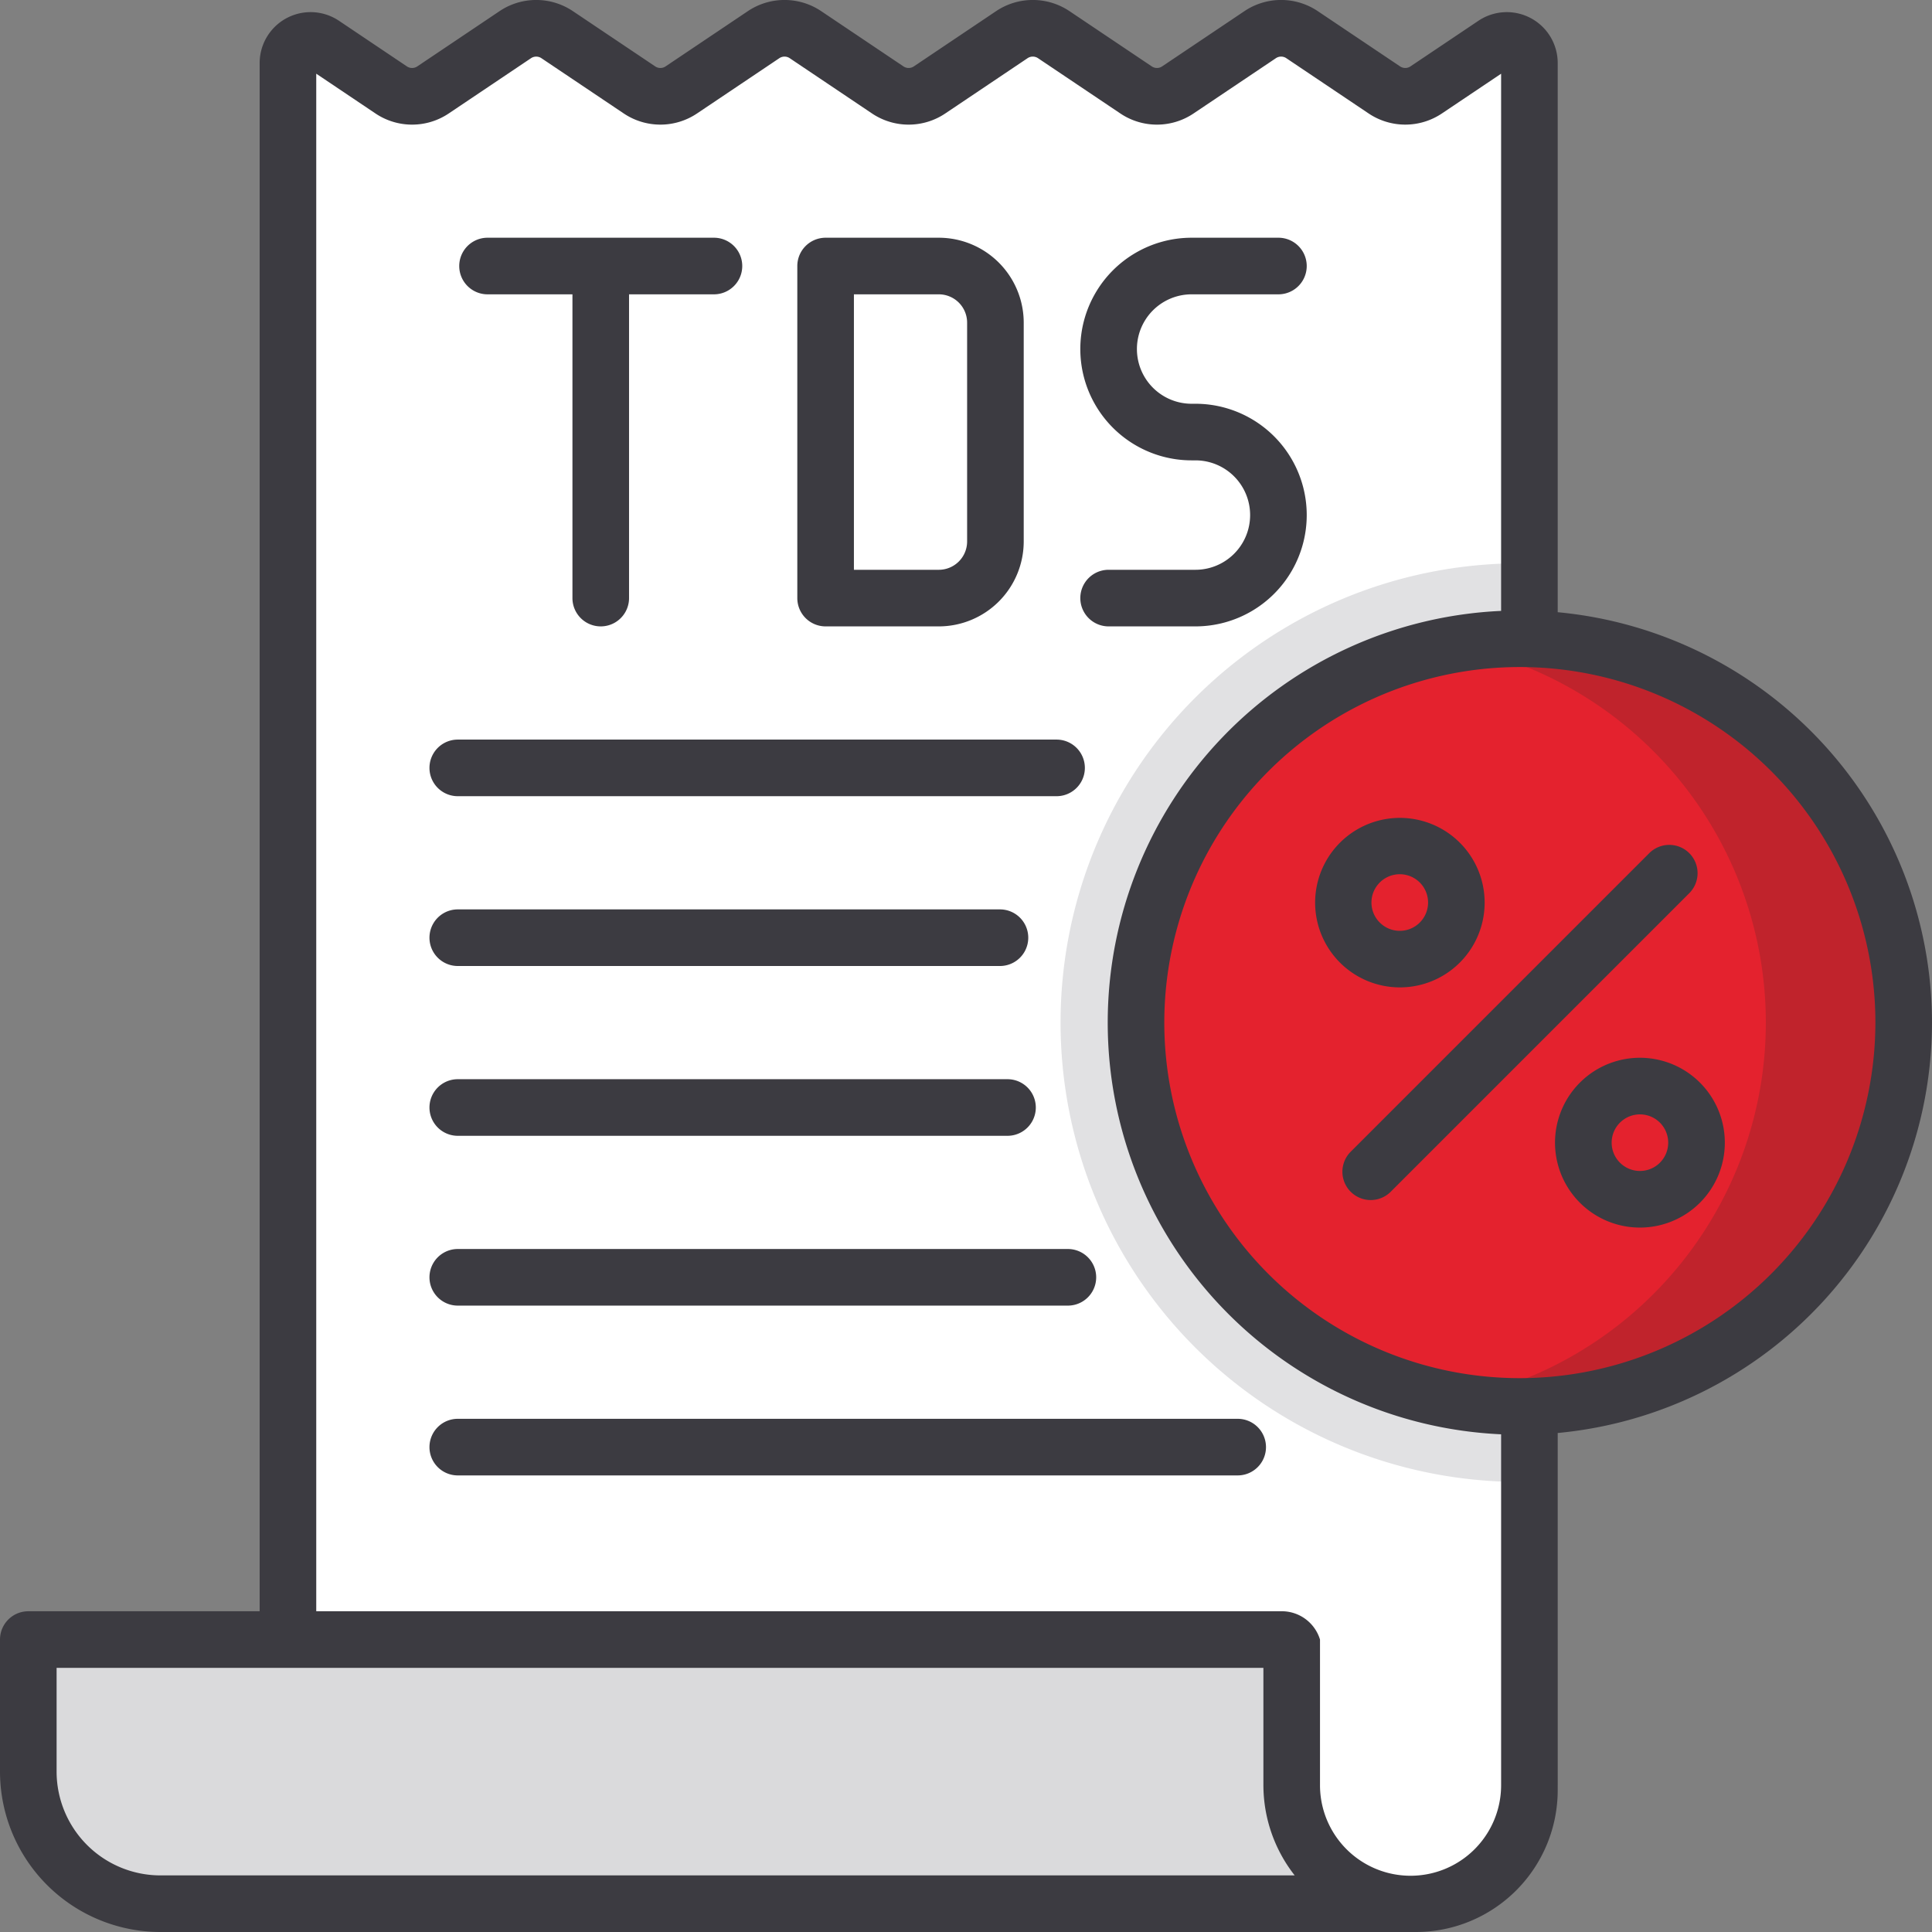 <svg
id="Icon_Set"
enable-background="new 0 0 64 64"
height="40"
viewBox="0 0 512 512"
width="40"
xmlns="http://www.w3.org/2000/svg"
  ><rect x="0" y="0" width="512" height="512" fill="#808080" stroke="none"/><path fill="#fff" d="M405.31,16.74V474.38a30.062,30.062,0,0,1-30,30.12h-329l30-54.52V16.74a6.001,6.001,0,0,1,9.34-5.01l18,12.09a9.967,9.967,0,0,0,11.12,0l21.78-14.63a9.985,9.985,0,0,1,11.12.01l21.78,14.62a9.967,9.967,0,0,0,11.12,0L202.34,9.2a9.985,9.985,0,0,1,11.12-.01l21.78,14.63a9.966,9.966,0,0,0,11.12,0L268.14,9.19a10.003,10.003,0,0,1,11.12,0l21.79,14.63a9.95,9.95,0,0,0,11.11,0L333.95,9.19a9.987,9.987,0,0,1,11.11,0l21.79,14.63a9.966,9.966,0,0,0,11.12,0L395.98,11.73A5.993,5.993,0,0,1,405.31,16.74Z"/><path fill="#dadadc" d="M340,434.5H7.5v35a35,35,0,0,0,35,35h328"/><path fill="#fff" d="M342.314,434.5V473a31.5,31.5,0,0,0,31.5,31.5h0a31.5,31.5,0,0,0,31.5-31.5V434.5"/><path fill="#e1e1e3" d="M405.31,149.31V392.69c-.84.02-1.68.03-2.53.03a121.72,121.72,0,1,1,0-243.44C403.63,149.28,404.47,149.29,405.31,149.31Z"/><circle cx="402.776" cy="271" r="101.724" fill="#e4222e"/><path fill="#c0232c" d="M402.776,169.276a102.309,102.309,0,0,0-18.269,1.639,101.741,101.741,0,0,1,0,200.169,101.73,101.73,0,1,0,18.269-201.808Z"/><path fill="#3c3b41" d="M218.796,166h30a22.526,22.526,0,0,0,22.5-22.5v-58a22.526,22.526,0,0,0-22.5-22.5h-30a7.499,7.499,0,0,0-7.5,7.5v88A7.499,7.499,0,0,0,218.796,166Zm7.5-88h22.5a7.508,7.508,0,0,1,7.5,7.5v58a7.508,7.508,0,0,1-7.5,7.5h-22.5Zm-97.092,0h22.5v80.5a7.5,7.5,0,0,0,15,0V78h22.5a7.5,7.5,0,1,0,0-15h-60a7.5,7.5,0,0,0,0,15Zm-7.89,133H280a7.5,7.5,0,0,0,0-15H121.314a7.5,7.5,0,1,0,0,15ZM512,271a109.369,109.369,0,0,0-99.19-108.758V16.74a13.493,13.493,0,0,0-21.009-11.237L373.793,17.591a2.476,2.476,0,0,1-2.763.003L349.233,2.959a17.426,17.426,0,0,0-19.464.005L307.975,17.597a2.449,2.449,0,0,1-2.744-.003L283.434,2.959a17.458,17.458,0,0,0-19.476.006L242.175,17.597a2.467,2.467,0,0,1-2.753-.002L217.633,2.958a17.437,17.437,0,0,0-19.475.016L176.394,17.591a2.463,2.463,0,0,1-2.764.002L151.855,2.977a17.436,17.436,0,0,0-19.487-.012L110.583,17.598a2.46,2.46,0,0,1-2.751-.003L89.833,5.505A13.501,13.501,0,0,0,68.81,16.74V427H7.5A7.499,7.499,0,0,0,0,434.5v35A42.548,42.548,0,0,0,42.5,512H375.31a37.602,37.602,0,0,0,37.5-37.62v-1.188c0-.064.005-.128.005-.192V434.5c0-.033-.004-.064-.005-.097v-54.645A109.369,109.369,0,0,0,512,271ZM42.5,497A27.532,27.532,0,0,1,15,469.5V442H334.814v31a38.795,38.795,0,0,0,8.293,24Zm355.31-23.808A23.998,23.998,0,0,1,349.814,473V434.5A10.588,10.588,0,0,0,340,427H83.81V19.528L99.473,30.049a17.404,17.404,0,0,0,19.479-.003l21.763-14.618a2.484,2.484,0,0,1,2.776,0L165.264,30.043a17.413,17.413,0,0,0,19.488.004L206.517,15.43a2.474,2.474,0,0,1,2.762-.014L231.063,30.05a17.407,17.407,0,0,0,19.479-.004l21.762-14.618a2.493,2.493,0,0,1,2.775-.011l21.785,14.627a17.387,17.387,0,0,0,19.477.003l21.783-14.625a2.472,2.472,0,0,1,2.755-.005L362.673,30.05a17.426,17.426,0,0,0,19.477-.002l15.66-10.512V161.894a109.219,109.219,0,0,0,0,218.212Zm4.967-107.969A94.224,94.224,0,1,1,497,271,94.33,94.33,0,0,1,402.776,365.224ZM316.796,151h-23a7.5,7.5,0,0,0,0,15h23a29.5,29.5,0,0,0,0-59h-1a14.5,14.5,0,0,1,0-29h23a7.5,7.5,0,0,0,0-15h-23a29.5,29.5,0,0,0,0,59h1a14.5,14.5,0,0,1,0,29Zm130.882,75.099a7.503,7.503,0,0,0-10.607,0L357.875,305.294a7.501,7.501,0,0,0,10.607,10.607l79.195-79.195A7.501,7.501,0,0,0,447.678,226.099Zm-28.992,60.812a22.5,22.5,0,0,0,31.82,31.82l.001-.001a22.5,22.5,0,0,0-31.821-31.819Zm21.214,21.213a7.496,7.496,0,1,1,0-10.607A7.511,7.511,0,0,1,439.899,308.123Zm-53.033-53.032.001-.001a22.461,22.461,0,1,0-.001.001ZM365.652,233.877a7.5,7.5,0,1,1,.001,10.607A7.482,7.482,0,0,1,365.652,233.877ZM121.314,256H265a7.5,7.5,0,0,0,0-15H121.314a7.5,7.5,0,1,0,0,15Zm-7.5,127.5a7.499,7.499,0,0,0,7.5,7.5H328a7.5,7.5,0,0,0,0-15H121.314A7.499,7.499,0,0,0,113.814,383.5Zm7.5-37.5H283a7.5,7.5,0,0,0,0-15H121.314a7.5,7.5,0,1,0,0,15Zm0-45H267a7.5,7.5,0,0,0,0-15H121.314a7.5,7.5,0,1,0,0,15Z"/></svg>